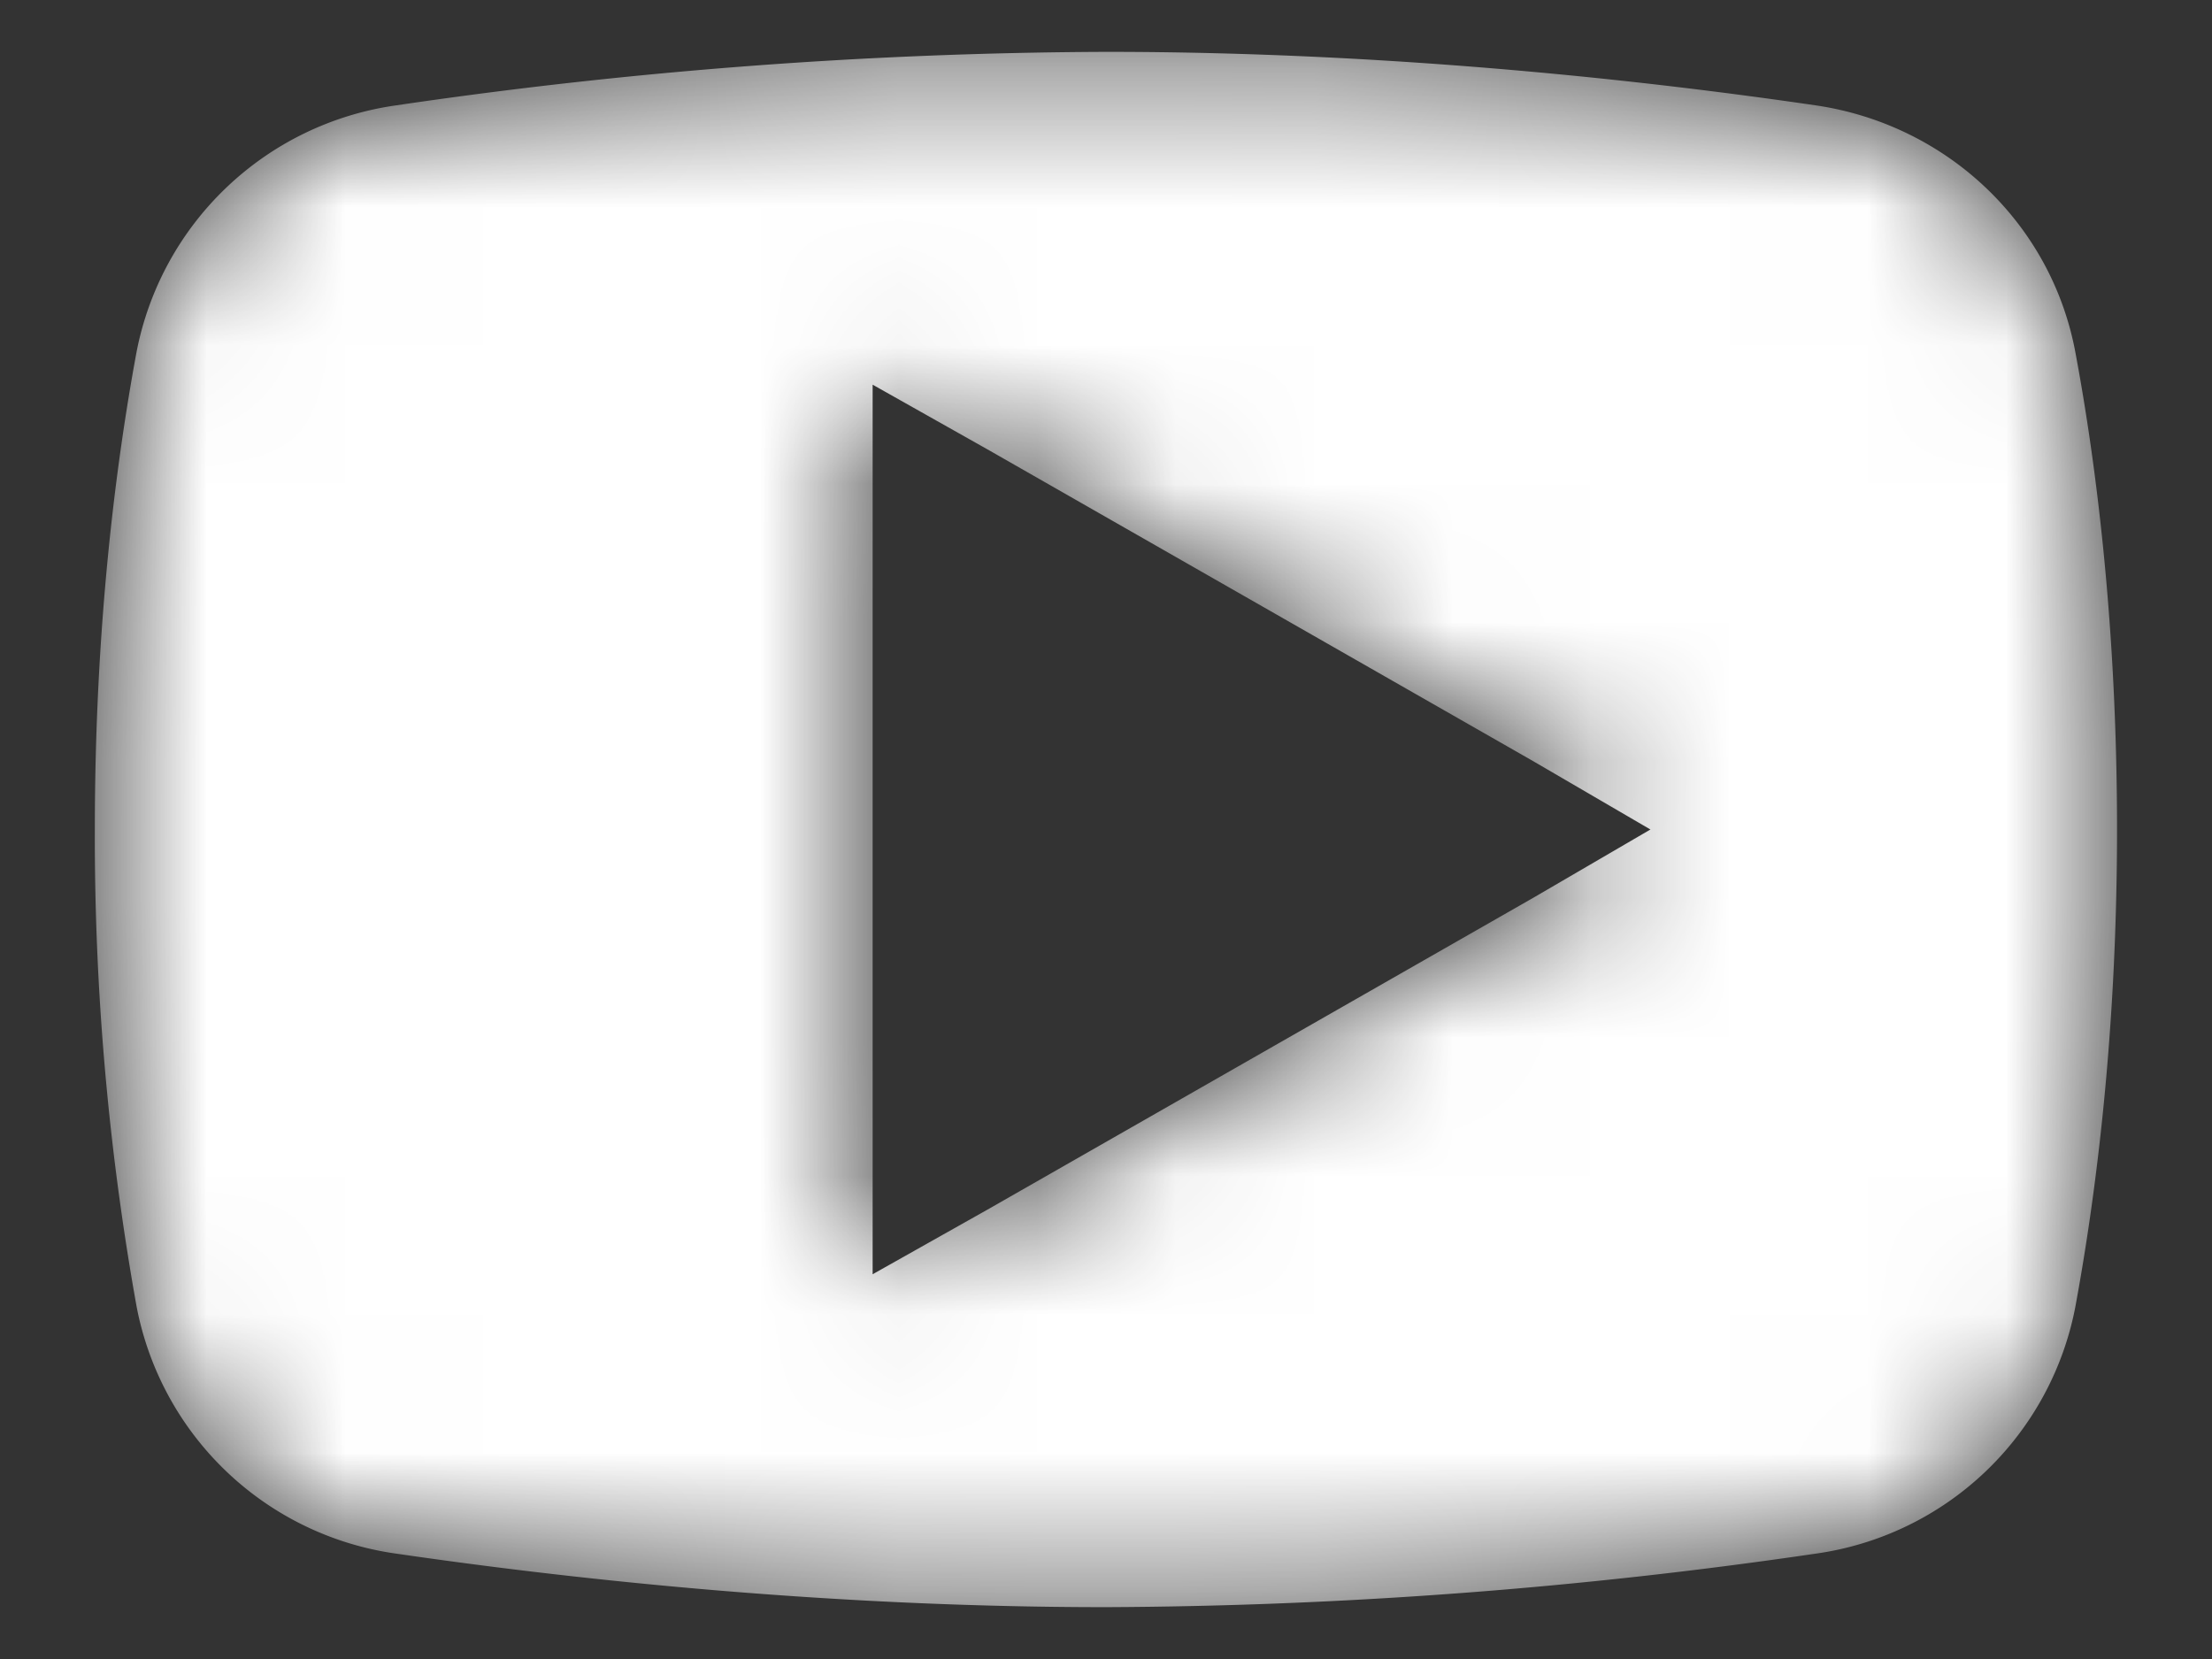 <svg xmlns="http://www.w3.org/2000/svg" width="16" height="12" fill="none"><rect width="100%" height="100%" fill="#333333" stroke="none"/><mask id="a" width="16" height="12" x="0" y="0" maskUnits="userSpaceOnUse" style="mask-type:alpha"><path fill="#fff" d="M8 .375c2.118 0 3.99.22 5.133.387.945.138 1.707.85 1.88 1.793.15.804.3 1.98.3 3.445 0 1.465-.152 2.64-.3 3.445a2.226 2.226 0 0 1-1.88 1.793A36.327 36.327 0 0 1 8 11.625c-2.107 0-3.986-.22-5.133-.387a2.226 2.226 0 0 1-1.88-1.793A19.196 19.196 0 0 1 .686 6c0-1.47.152-2.643.3-3.445A2.229 2.229 0 0 1 2.866.762 36.13 36.13 0 0 1 8 .375ZM6.312 2.783v6.434l.844-.475 3.938-2.25.844-.492-.844-.492-3.938-2.25-.843-.475Z"/></mask><g mask="url(#a)"><path fill="#fff" d="M8 .375c2.118 0 3.99.22 5.133.387.945.138 1.707.85 1.88 1.793.15.804.3 1.98.3 3.445 0 1.465-.152 2.64-.3 3.445a2.226 2.226 0 0 1-1.88 1.793A36.327 36.327 0 0 1 8 11.625c-2.107 0-3.986-.22-5.133-.387a2.226 2.226 0 0 1-1.88-1.793A19.196 19.196 0 0 1 .686 6c0-1.47.152-2.643.3-3.445A2.229 2.229 0 0 1 2.866.762 36.13 36.13 0 0 1 8 .375ZM6.312 2.783v6.434l.844-.475 3.938-2.25.844-.492-.844-.492-3.938-2.25-.843-.475Z"/></g></svg>